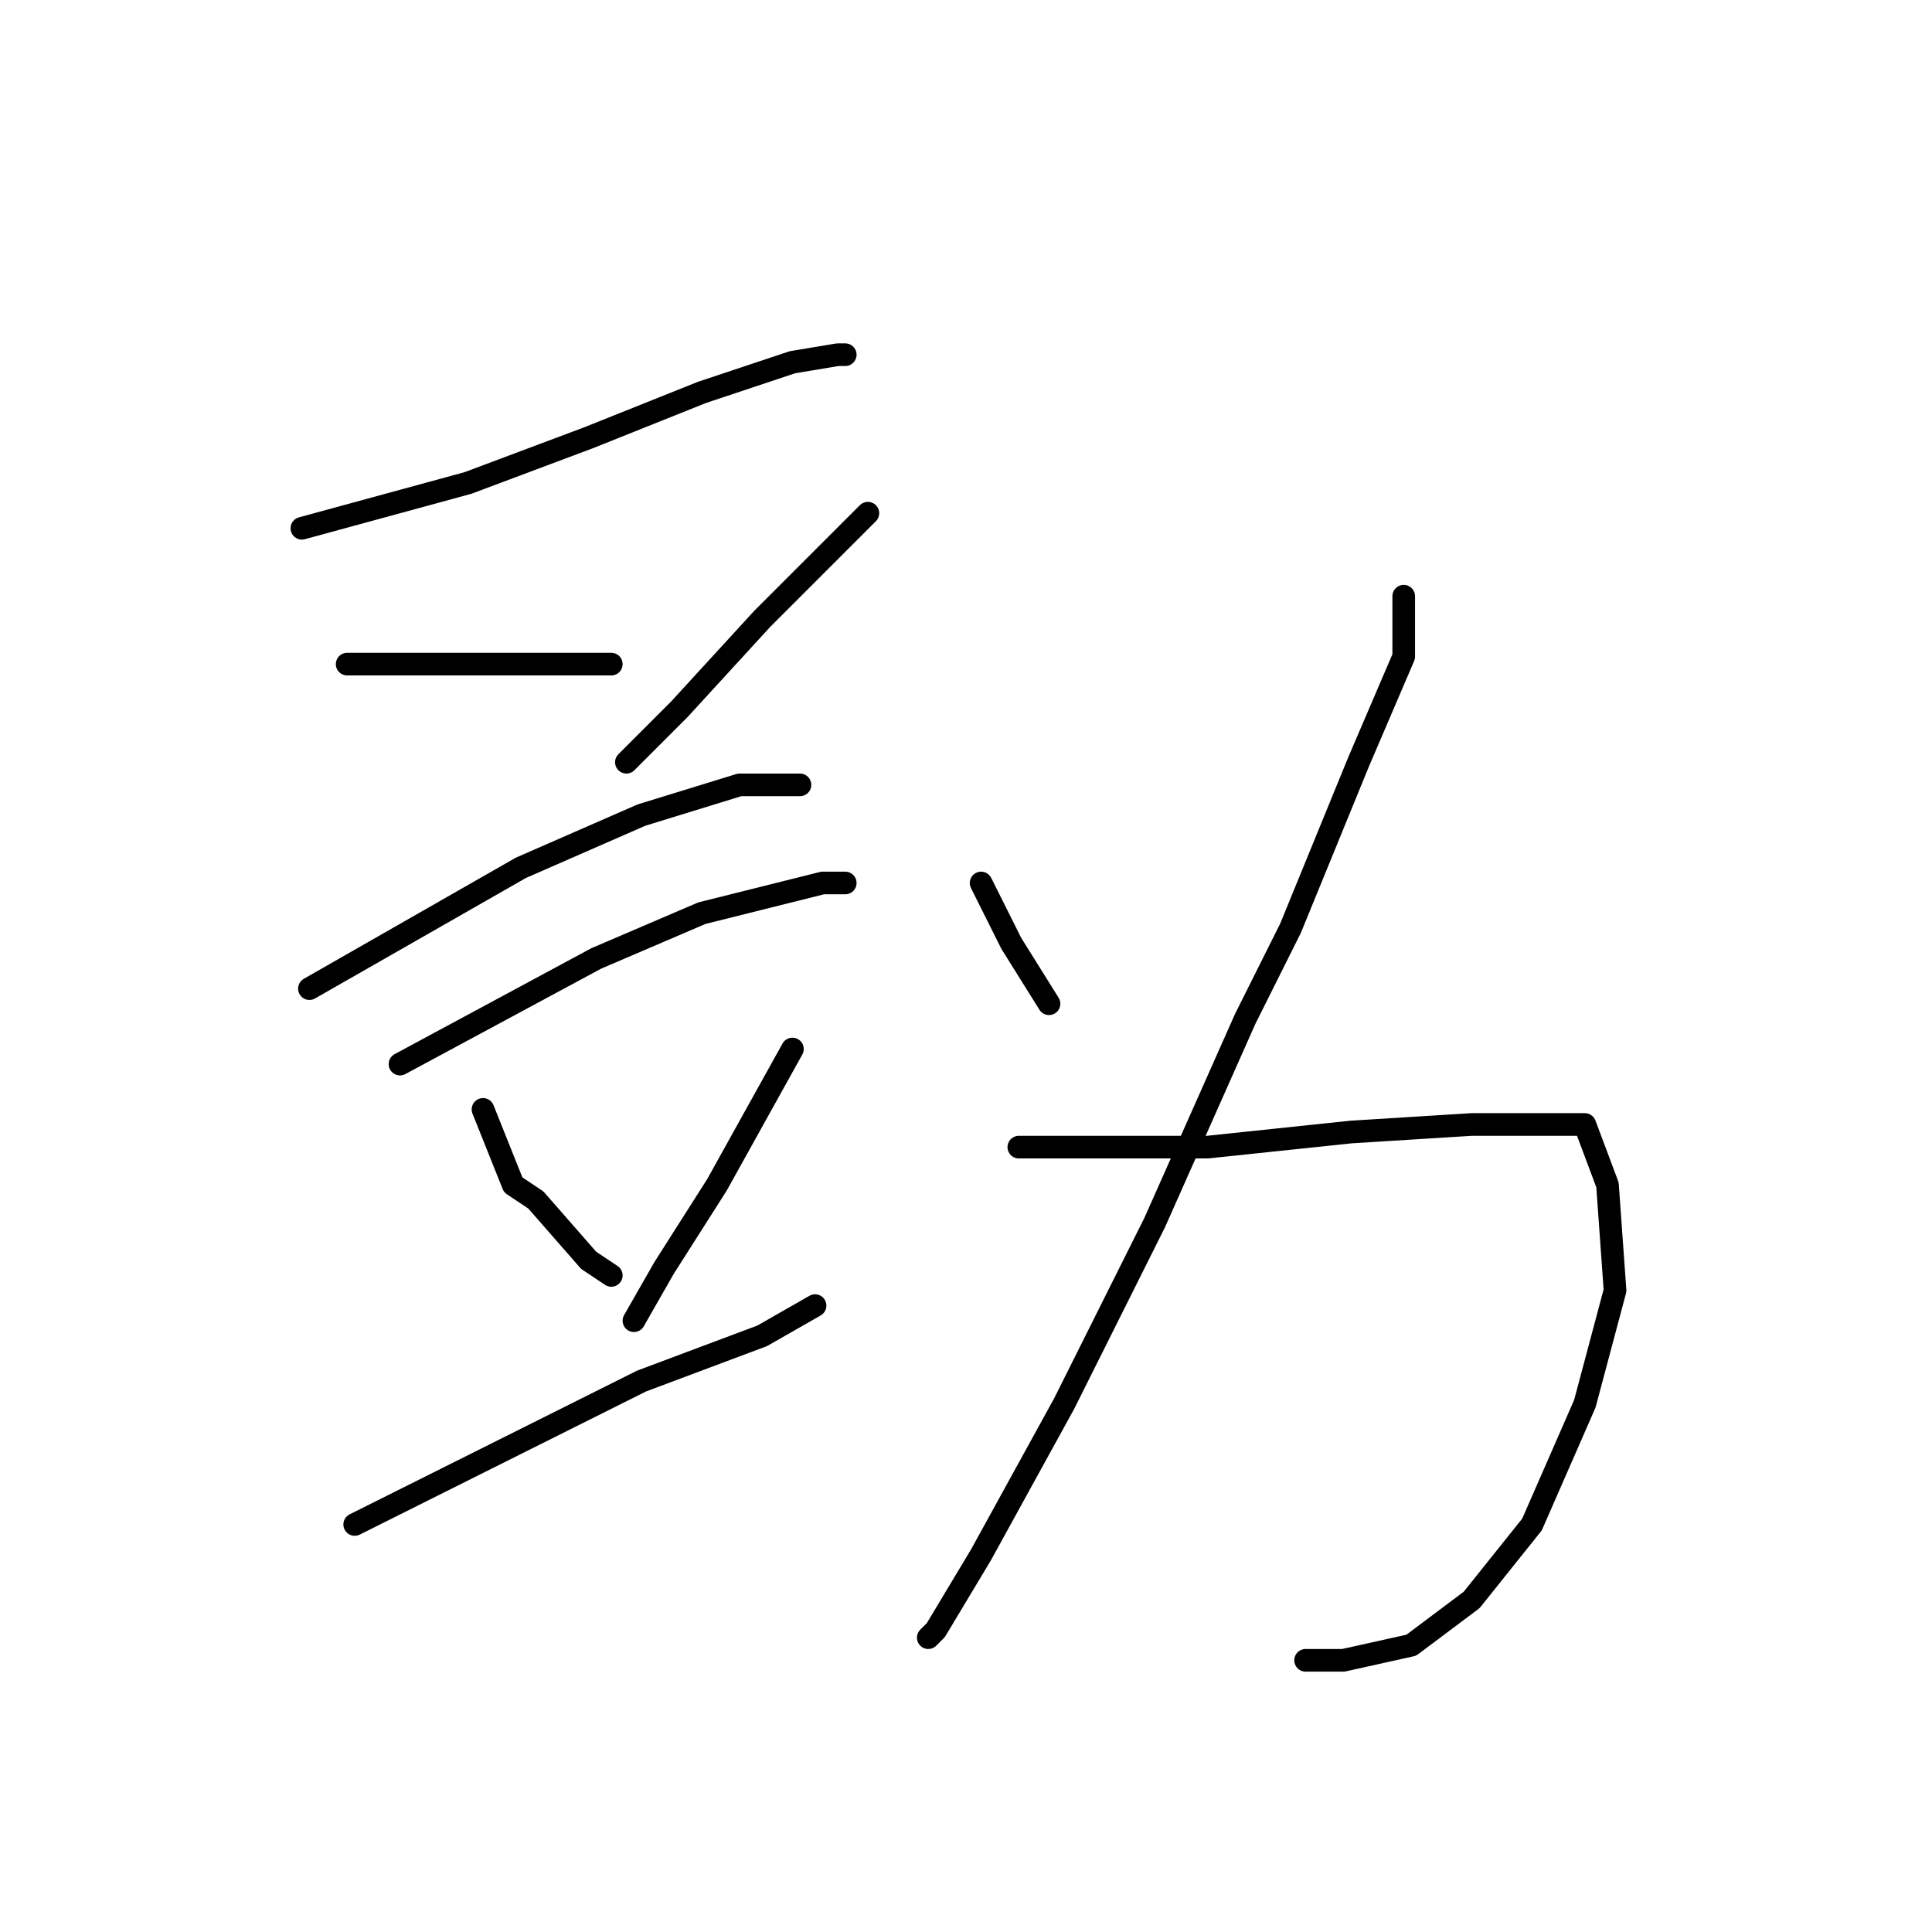<?xml version="1.0" standalone="no"?>
    <svg width="256" height="256" xmlns="http://www.w3.org/2000/svg" version="1.1">
    <polyline stroke="black" stroke-width="3" stroke-linecap="round" fill="transparent" stroke-linejoin="round" points="40 70 51 67 62 64 78 58 93 52 105 48 111 47 112 47 112 47 " />
        <polyline stroke="black" stroke-width="3" stroke-linecap="round" fill="transparent" stroke-linejoin="round" points="46 88 60 88 74 88 81 88 81 88 " />
        <polyline stroke="black" stroke-width="3" stroke-linecap="round" fill="transparent" stroke-linejoin="round" points="115 68 108 75 101 82 90 94 83 101 83 101 " />
        <polyline stroke="black" stroke-width="3" stroke-linecap="round" fill="transparent" stroke-linejoin="round" points="41 131 55 123 69 115 85 108 98 104 106 104 106 104 " />
        <polyline stroke="black" stroke-width="3" stroke-linecap="round" fill="transparent" stroke-linejoin="round" points="53 141 66 134 79 127 93 121 105 118 109 117 112 117 112 117 " />
        <polyline stroke="black" stroke-width="3" stroke-linecap="round" fill="transparent" stroke-linejoin="round" points="64 147 66 152 68 157 71 159 78 167 81 169 81 169 " />
        <polyline stroke="black" stroke-width="3" stroke-linecap="round" fill="transparent" stroke-linejoin="round" points="105 139 100 148 95 157 88 168 84 175 84 175 " />
        <polyline stroke="black" stroke-width="3" stroke-linecap="round" fill="transparent" stroke-linejoin="round" points="47 202 59 196 71 190 85 183 101 177 108 173 108 173 " />
        <polyline stroke="black" stroke-width="3" stroke-linecap="round" fill="transparent" stroke-linejoin="round" points="130 117 131 119 132 121 134 125 139 133 139 133 " />
        <polyline stroke="black" stroke-width="3" stroke-linecap="round" fill="transparent" stroke-linejoin="round" points="186 79 186 83 186 87 180 101 171 123 165 135 153 162 141 186 130 206 124 216 123 217 123 217 " />
        <polyline stroke="black" stroke-width="3" stroke-linecap="round" fill="transparent" stroke-linejoin="round" points="135 152 141 152 147 152 160 152 179 150 195 149 201 149 210 149 213 157 214 171 210 186 203 202 195 212 187 218 178 220 173 220 173 220 " />
        </svg>